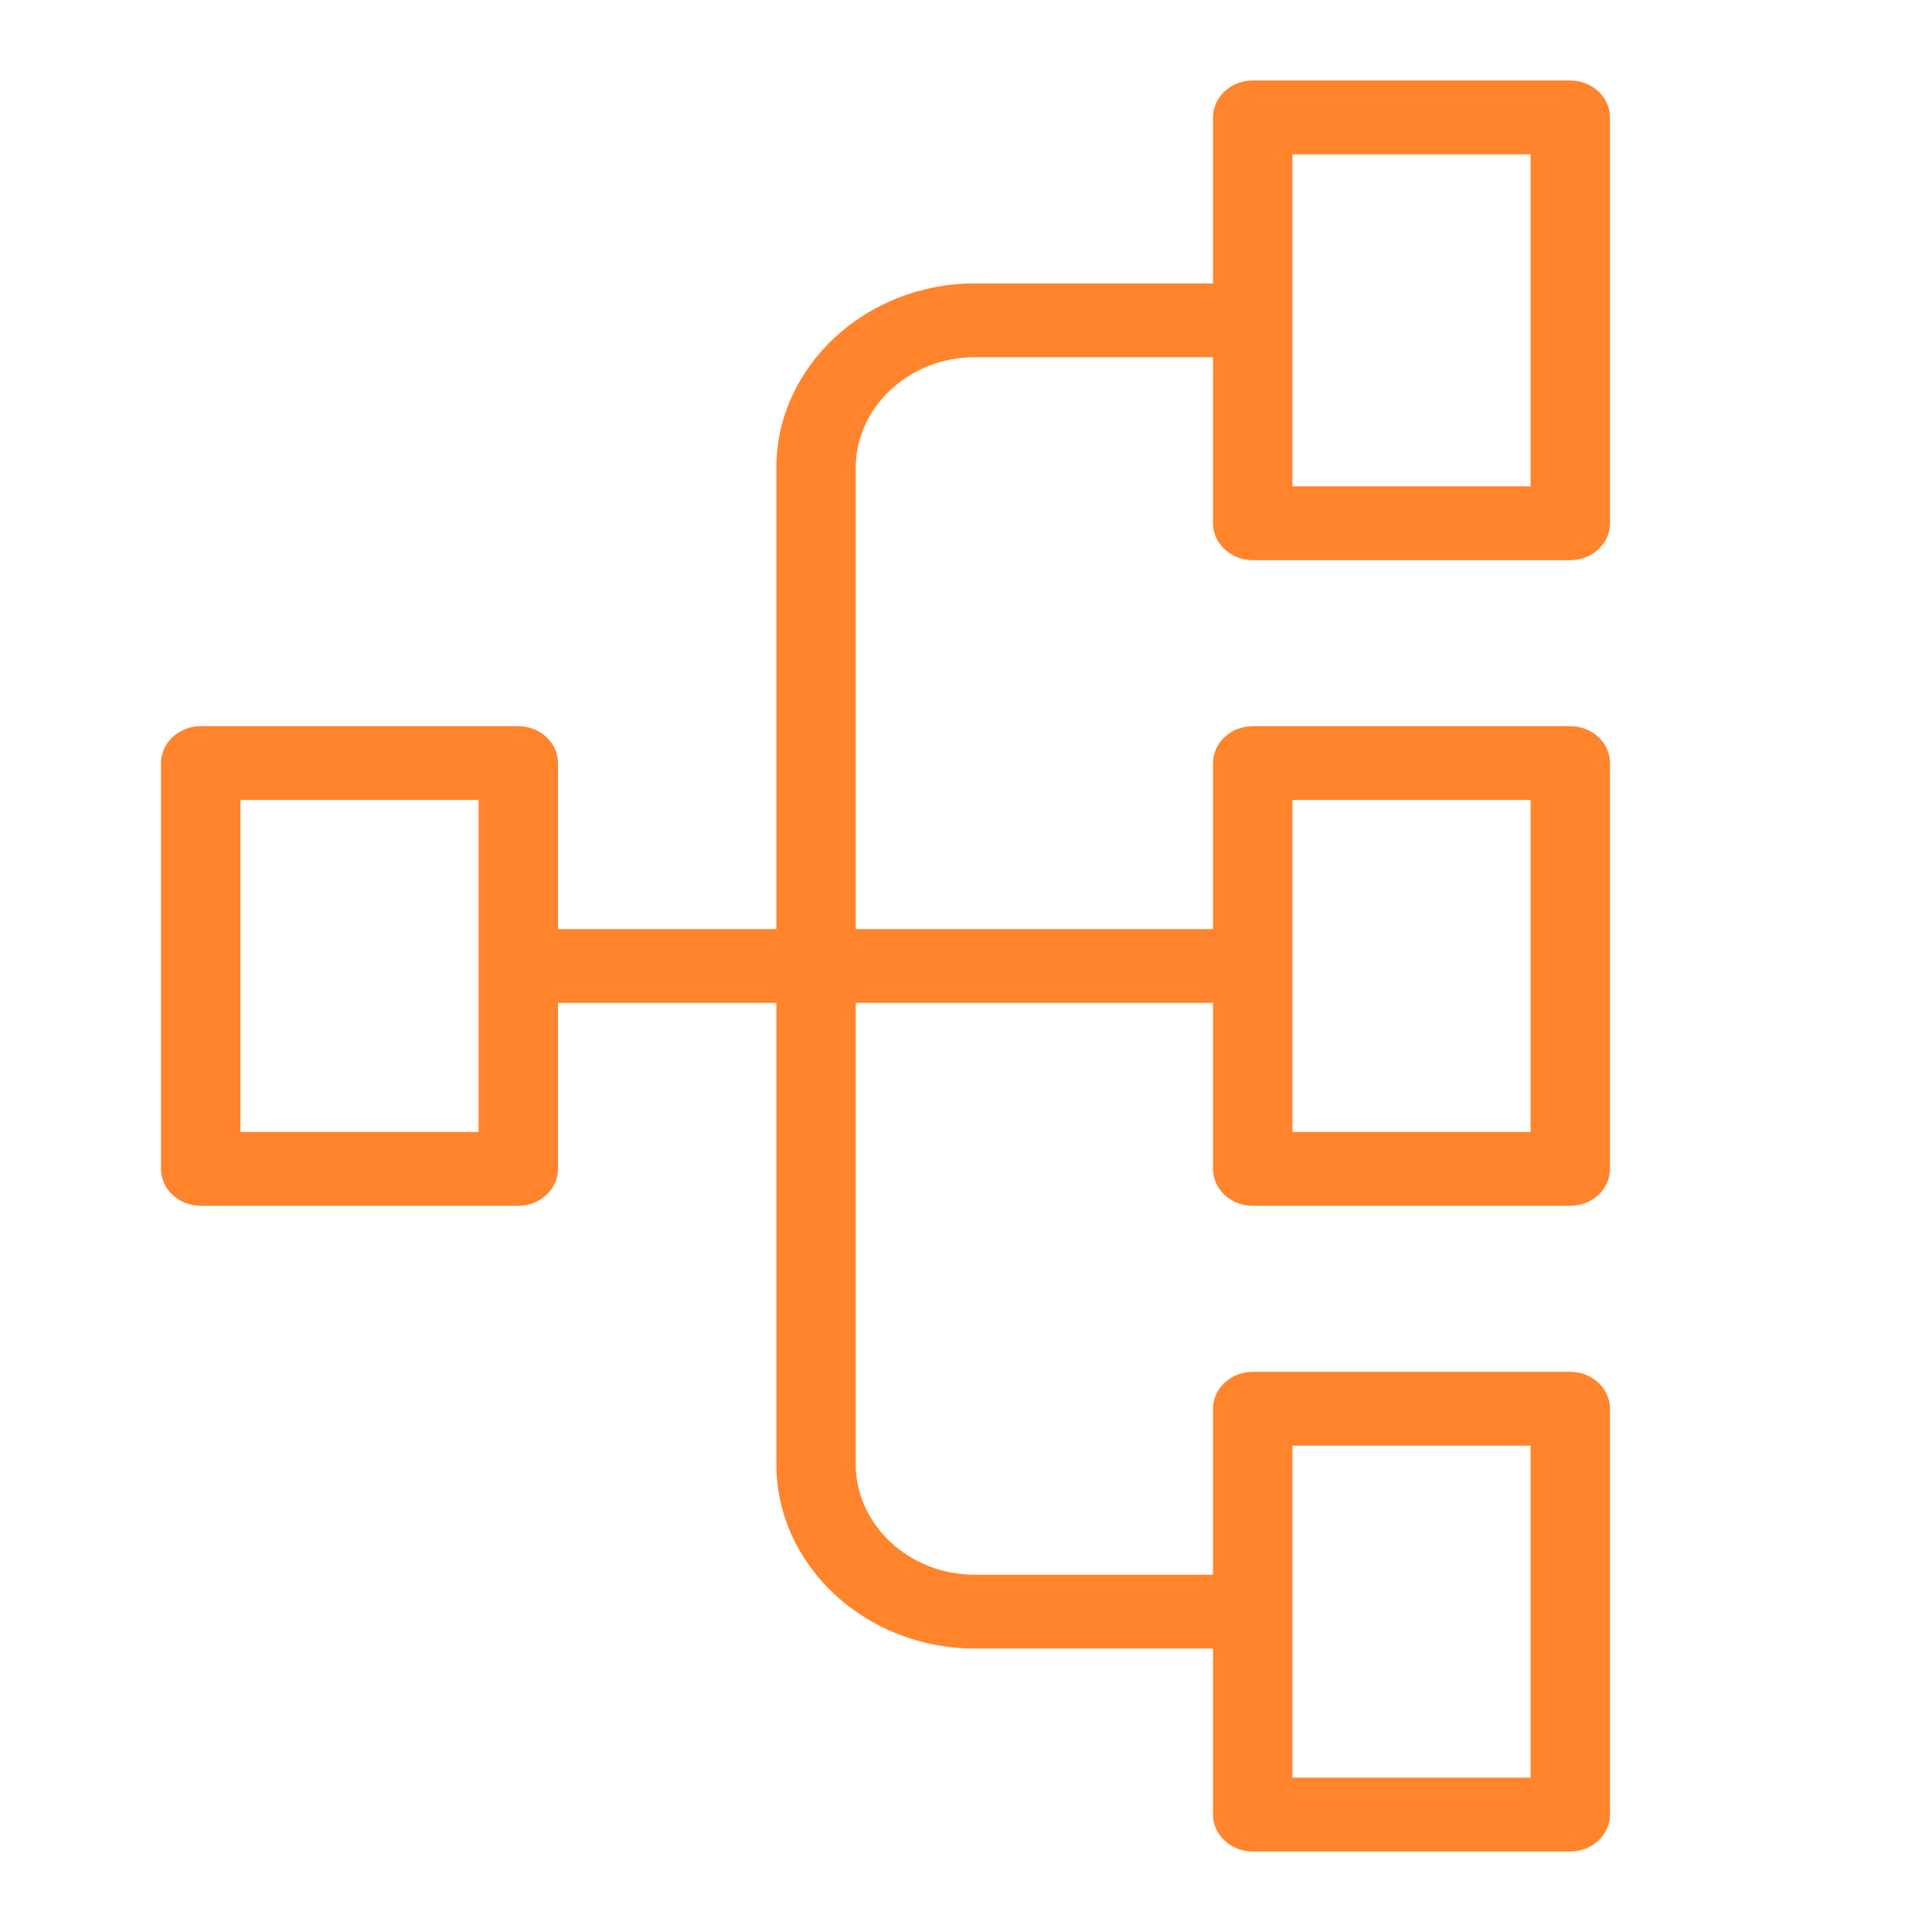 <svg width="48" height="48" viewBox="0 0 48 48" fill="none" xmlns="http://www.w3.org/2000/svg">
<path d="M30.137 2.917V7.042H24.219C21.507 7.042 19.288 9.104 19.288 11.625V23.083H13.863V18.958C13.863 18.454 13.419 18.042 12.877 18.042H4.986C4.444 18.042 4 18.454 4 18.958V29.042C4 29.546 4.444 29.958 4.986 29.958H12.877C13.419 29.958 13.863 29.546 13.863 29.042V24.917H19.288V36.375C19.288 38.896 21.507 40.958 24.219 40.958H30.137V45.083C30.137 45.587 30.581 46 31.123 46H39.014C39.556 46 40 45.587 40 45.083V35C40 34.496 39.556 34.083 39.014 34.083H31.123C30.581 34.083 30.137 34.496 30.137 35V39.125H24.219C22.592 39.125 21.26 37.888 21.26 36.375V24.917H30.137V29.042C30.137 29.546 30.581 29.958 31.123 29.958H39.014C39.556 29.958 40 29.546 40 29.042V18.958C40 18.454 39.556 18.042 39.014 18.042H31.123C30.581 18.042 30.137 18.454 30.137 18.958V23.083H21.26V11.625C21.26 10.113 22.592 8.875 24.219 8.875H30.137V13C30.137 13.504 30.581 13.917 31.123 13.917H39.014C39.556 13.917 40 13.504 40 13V2.917C40 2.413 39.556 2 39.014 2H31.123C30.581 2 30.137 2.413 30.137 2.917ZM38.027 35.917V44.167H32.11V35.917H38.027ZM32.11 19.875H38.027V28.125H32.11V19.875ZM11.89 28.125H5.973V19.875H11.89V28.125ZM38.027 3.833V12.083H32.11V3.833H38.027Z" fill="#FF842B"/>
</svg>
